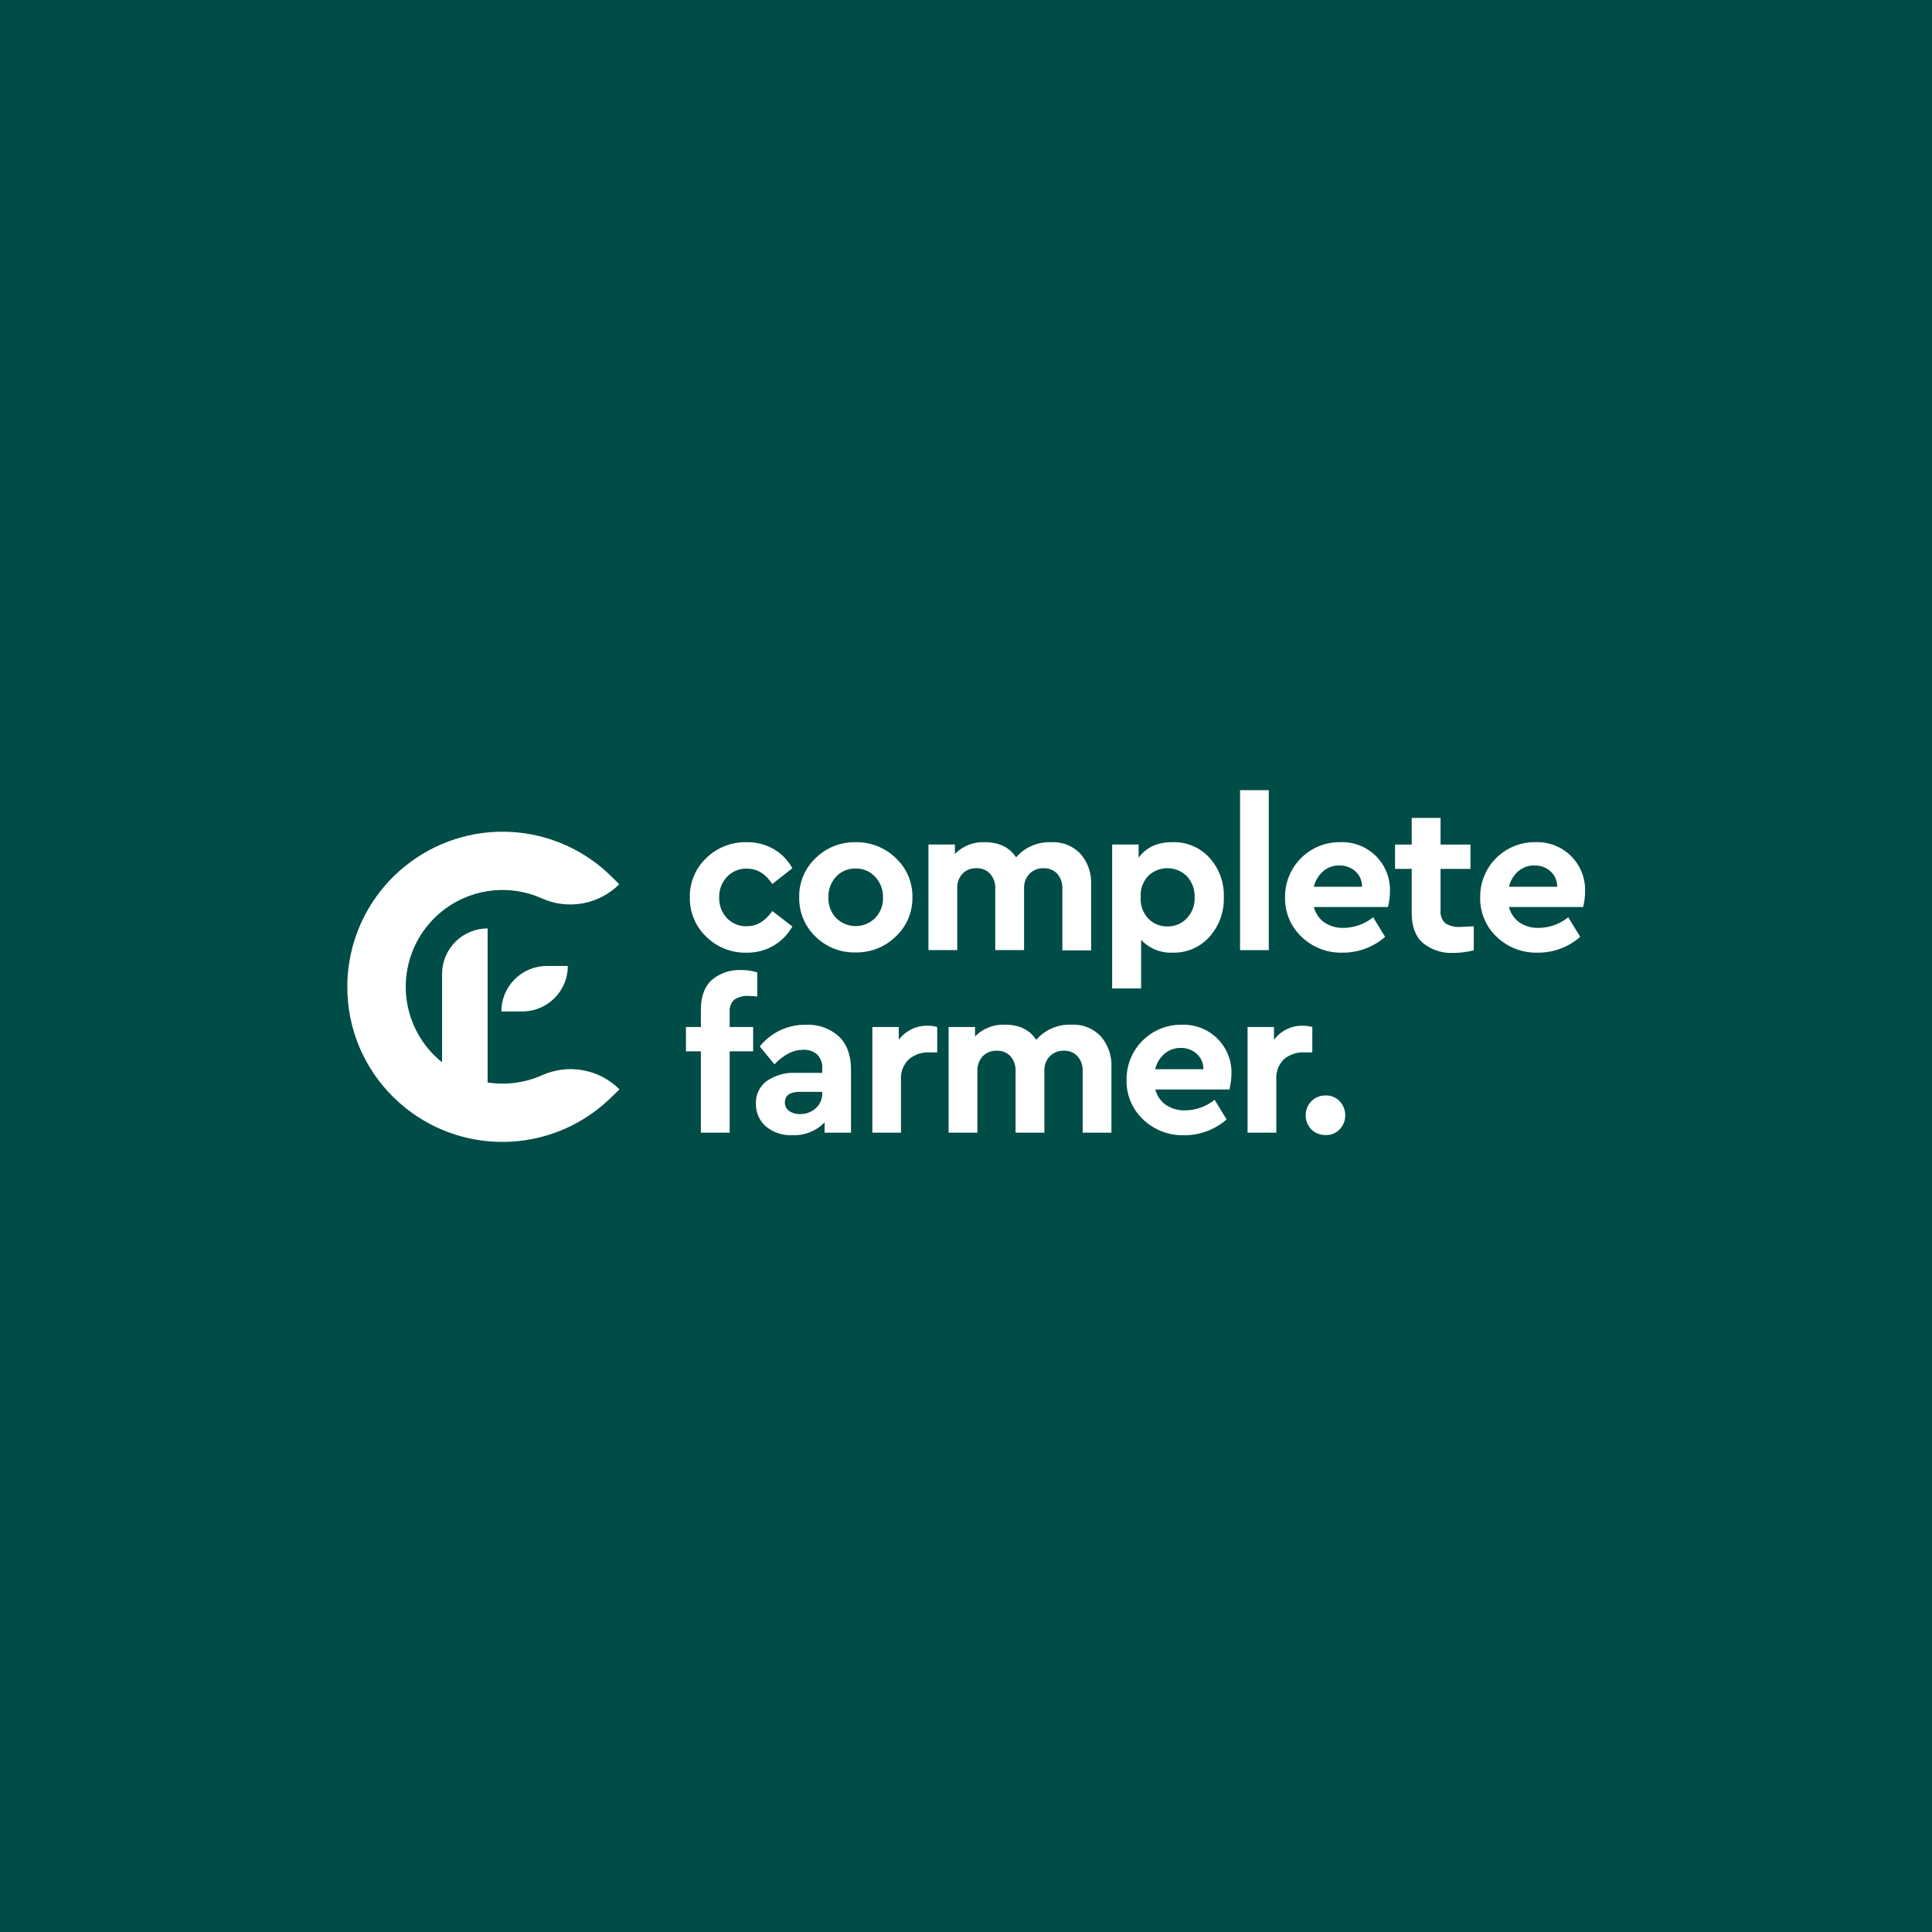 <svg width="445" height="445" viewBox="0 0 445 445" fill="none" xmlns="http://www.w3.org/2000/svg">
<rect width="445" height="445" fill="#004C46"/>
<g clip-path="url(#clip0_1205_42364)">
<path d="M115.475 232.971H120.295C121.673 232.973 123.037 232.703 124.31 232.176C125.583 231.65 126.74 230.878 127.715 229.905C128.689 228.931 129.462 227.775 129.99 226.502C130.517 225.23 130.789 223.866 130.789 222.488H125.969C124.591 222.487 123.227 222.757 121.954 223.283C120.681 223.809 119.524 224.581 118.549 225.555C117.575 226.528 116.802 227.685 116.274 228.957C115.747 230.23 115.475 231.594 115.475 232.971Z" fill="white"/>
<path d="M142.682 250.905C140.388 248.622 137.455 247.089 134.27 246.51C131.086 245.931 127.801 246.333 124.85 247.663C120.918 249.41 116.566 249.988 112.314 249.327V213.847C109.531 213.847 106.862 214.953 104.894 216.921C102.926 218.889 101.82 221.558 101.82 224.341V244.68C98.216 241.796 95.596 237.864 94.323 233.427C93.05 228.989 93.186 224.266 94.713 219.91C96.24 215.553 99.082 211.779 102.847 209.107C106.611 206.436 111.113 204.999 115.729 204.996C118.853 204.989 121.944 205.645 124.796 206.92C127.747 208.25 131.032 208.652 134.216 208.073C137.401 207.494 140.334 205.961 142.628 203.678L140.996 202.046C134.789 195.822 126.503 192.11 117.727 191.622C108.951 191.133 100.304 193.902 93.444 199.398C89.254 202.736 85.869 206.975 83.542 211.8C81.214 216.625 80.004 221.913 80 227.27C79.982 231.97 80.897 236.626 82.693 240.969C84.489 245.312 87.13 249.255 90.462 252.57C91.402 253.503 92.39 254.387 93.423 255.217C100.29 260.695 108.933 263.453 117.704 262.964C126.474 262.476 134.758 258.776 140.975 252.57L142.682 250.905Z" fill="white"/>
<path d="M178.234 195.584C180.025 196.641 181.5 198.16 182.502 199.982L177.888 203.614C176.321 201.247 174.365 200.069 172.041 200.069C171.185 200.043 170.334 200.197 169.542 200.523C168.751 200.849 168.037 201.339 167.448 201.96C166.851 202.594 166.386 203.339 166.078 204.153C165.77 204.968 165.626 205.834 165.654 206.704C165.623 207.581 165.766 208.455 166.074 209.277C166.382 210.099 166.849 210.851 167.448 211.492C168.04 212.107 168.755 212.59 169.547 212.908C170.338 213.227 171.188 213.374 172.041 213.34C174.303 213.34 176.252 212.176 177.888 209.849L182.502 213.394C181.481 215.226 179.988 216.752 178.18 217.814C176.277 218.916 174.109 219.476 171.911 219.435C170.203 219.47 168.505 219.162 166.918 218.529C165.331 217.896 163.887 216.951 162.671 215.75C161.444 214.581 160.474 213.169 159.823 211.604C159.171 210.039 158.853 208.356 158.889 206.661C158.856 204.978 159.175 203.307 159.827 201.755C160.478 200.202 161.447 198.804 162.671 197.648C163.889 196.452 165.335 195.512 166.921 194.883C168.508 194.254 170.205 193.948 171.911 193.984C174.125 193.928 176.312 194.482 178.234 195.584Z" fill="white"/>
<path d="M206.333 197.647C207.569 198.796 208.549 200.192 209.208 201.745C209.867 203.298 210.191 204.973 210.159 206.66C210.19 208.35 209.866 210.028 209.207 211.585C208.548 213.141 207.569 214.542 206.333 215.695C205.108 216.896 203.657 217.84 202.063 218.473C200.469 219.106 198.764 219.414 197.049 219.38C195.347 219.419 193.653 219.116 192.07 218.488C190.487 217.861 189.045 216.922 187.831 215.728C186.612 214.558 185.649 213.149 185.003 211.588C184.358 210.027 184.044 208.349 184.081 206.66C184.045 204.977 184.364 203.305 185.015 201.752C185.667 200.2 186.637 198.801 187.863 197.647C189.079 196.451 190.522 195.51 192.107 194.881C193.692 194.252 195.388 193.947 197.093 193.983C198.799 193.952 200.494 194.26 202.08 194.889C203.666 195.518 205.112 196.455 206.333 197.647ZM192.575 201.916C191.381 203.219 190.745 204.937 190.803 206.704C190.77 207.572 190.91 208.439 191.214 209.253C191.519 210.067 191.981 210.813 192.575 211.448C193.772 212.64 195.393 213.309 197.082 213.309C198.771 213.309 200.392 212.64 201.589 211.448C202.188 210.821 202.656 210.08 202.964 209.268C203.273 208.457 203.415 207.592 203.383 206.725C203.435 204.966 202.79 203.257 201.589 201.97C201.022 201.344 200.327 200.849 199.551 200.517C198.775 200.185 197.936 200.024 197.093 200.046C196.25 200.02 195.412 200.173 194.633 200.495C193.854 200.818 193.153 201.302 192.575 201.916Z" fill="white"/>
<path d="M248.867 196.661C250.571 198.622 251.45 201.166 251.32 203.761V218.891H244.695V204.691C244.757 203.436 244.335 202.207 243.518 201.254C243.116 200.828 242.627 200.493 242.084 200.273C241.541 200.053 240.958 199.953 240.373 199.979C239.773 199.955 239.176 200.056 238.617 200.275C238.059 200.495 237.553 200.828 237.13 201.254C236.717 201.684 236.394 202.193 236.178 202.749C235.963 203.306 235.861 203.9 235.877 204.496V218.837H229.241V204.691C229.304 203.434 228.878 202.203 228.052 201.254C227.652 200.827 227.163 200.491 226.62 200.271C226.077 200.051 225.493 199.951 224.907 199.979C224.308 199.955 223.71 200.056 223.152 200.275C222.594 200.495 222.088 200.828 221.665 201.254C220.836 202.2 220.413 203.435 220.487 204.691V218.837H213.852V194.521H219.947V196.682C220.839 195.776 221.912 195.066 223.096 194.601C224.281 194.136 225.549 193.924 226.82 193.981C230.091 193.981 232.498 195.144 234.04 197.471C235.041 196.317 236.289 195.403 237.693 194.799C239.096 194.194 240.618 193.915 242.145 193.981C243.393 193.915 244.639 194.121 245.8 194.584C246.96 195.046 248.007 195.755 248.867 196.661Z" fill="white"/>
<path d="M278.577 197.563C280.819 200.047 282.005 203.307 281.884 206.651C281.997 210.007 280.813 213.278 278.577 215.783C277.514 216.972 276.204 217.913 274.738 218.543C273.273 219.172 271.688 219.473 270.094 219.426C268.742 219.488 267.392 219.257 266.139 218.747C264.885 218.238 263.756 217.463 262.831 216.475V227.671H256.163V194.515H262.258V197.563C263.988 195.171 266.588 193.975 270.061 193.975C271.655 193.923 273.242 194.217 274.712 194.836C276.182 195.455 277.501 196.386 278.577 197.563ZM273.347 211.536C273.96 210.893 274.437 210.133 274.749 209.301C275.061 208.469 275.201 207.582 275.162 206.695C275.201 205.802 275.062 204.911 274.754 204.073C274.447 203.234 273.975 202.465 273.368 201.81C272.198 200.657 270.629 199.999 268.987 199.973C267.345 199.947 265.756 200.554 264.55 201.669C263.913 202.325 263.422 203.108 263.109 203.966C262.796 204.825 262.668 205.74 262.734 206.651C262.673 207.561 262.801 208.473 263.11 209.33C263.418 210.188 263.901 210.972 264.528 211.634C265.094 212.201 265.768 212.648 266.511 212.949C267.254 213.25 268.05 213.398 268.851 213.384C269.687 213.403 270.518 213.249 271.292 212.931C272.066 212.613 272.765 212.138 273.347 211.536Z" fill="white"/>
<path d="M292.245 218.842H285.621V182H292.245V218.842Z" fill="white"/>
<path d="M319.699 208.913H302.623C302.981 210.355 303.844 211.62 305.055 212.48C306.37 213.346 307.923 213.781 309.497 213.723C311.968 213.697 314.358 212.832 316.273 211.269L319.029 215.787C316.338 218.144 312.88 219.439 309.302 219.429C307.549 219.486 305.803 219.191 304.166 218.562C302.528 217.932 301.034 216.982 299.77 215.765C298.542 214.601 297.571 213.193 296.92 211.632C296.268 210.07 295.951 208.39 295.988 206.698C295.964 205.021 296.278 203.357 296.909 201.803C297.54 200.249 298.476 198.837 299.662 197.652C300.847 196.466 302.259 195.53 303.813 194.899C305.366 194.268 307.031 193.955 308.708 193.978C310.215 193.916 311.719 194.166 313.126 194.71C314.533 195.255 315.813 196.083 316.887 197.143C317.96 198.203 318.804 199.473 319.366 200.873C319.928 202.273 320.195 203.774 320.153 205.282C320.147 206.506 319.995 207.726 319.699 208.913ZM304.785 200.657C303.704 201.595 302.948 202.851 302.623 204.245H313.722C313.735 203.568 313.601 202.897 313.328 202.277C313.056 201.658 312.652 201.105 312.145 200.657C311.124 199.772 309.809 199.302 308.459 199.338C307.115 199.319 305.81 199.787 304.785 200.657Z" fill="white"/>
<path d="M339.457 213.344V218.889C337.964 219.276 336.429 219.475 334.886 219.483C332.292 219.642 329.732 218.825 327.71 217.192C326.01 215.664 325.16 213.38 325.16 210.34V200.127H321.323V194.529H325.16V188.391H331.806V194.529H338.69V200.127H331.806V209.713C331.752 210.25 331.822 210.791 332.009 211.297C332.196 211.803 332.496 212.259 332.887 212.631C333.91 213.289 335.121 213.593 336.334 213.496C336.709 213.496 337.75 213.445 339.457 213.344Z" fill="white"/>
<path d="M364.653 208.913H347.557C347.923 210.351 348.784 211.614 349.988 212.48C351.306 213.349 352.863 213.783 354.441 213.723C356.912 213.697 359.302 212.832 361.217 211.269L363.973 215.787C361.282 218.144 357.823 219.439 354.246 219.429C352.493 219.486 350.747 219.191 349.109 218.562C347.472 217.932 345.978 216.982 344.714 215.765C343.484 214.603 342.511 213.195 341.86 211.633C341.208 210.071 340.892 208.39 340.932 206.698C340.907 205.021 341.219 203.355 341.85 201.801C342.48 200.247 343.416 198.834 344.602 197.648C345.788 196.462 347.2 195.526 348.755 194.896C350.309 194.265 351.975 193.953 353.652 193.978C355.159 193.916 356.663 194.166 358.07 194.71C359.477 195.255 360.757 196.083 361.83 197.143C362.904 198.203 363.748 199.473 364.31 200.873C364.871 202.273 365.139 203.774 365.097 205.282C365.095 206.506 364.946 207.725 364.653 208.913ZM349.718 200.657C348.641 201.598 347.885 202.852 347.557 204.245H358.666C358.679 203.568 358.545 202.897 358.272 202.277C358 201.658 357.596 201.105 357.088 200.657C356.074 199.777 354.767 199.307 353.425 199.338C352.07 199.314 350.753 199.782 349.718 200.657Z" fill="white"/>
<path d="M169.147 230.24C168.755 230.611 168.454 231.067 168.266 231.573C168.079 232.079 168.011 232.621 168.067 233.158V236.551H173.47V242.15H168.067V260.889H161.431V242.15H157.994V236.551H161.431V232.574C161.431 229.527 162.274 227.246 163.938 225.723C165.846 224.12 168.291 223.301 170.779 223.431C172.014 223.426 173.242 223.608 174.421 223.972V229.548C173.77 229.454 173.113 229.404 172.454 229.397C171.29 229.313 170.13 229.609 169.147 230.24Z" fill="white"/>
<path d="M193.195 238.693C195.076 240.48 196.016 243.059 196.016 246.431V260.891H189.932V258.513C188.974 259.503 187.816 260.277 186.536 260.786C185.256 261.294 183.883 261.525 182.507 261.464C180.276 261.586 178.082 260.856 176.369 259.421C175.633 258.767 175.05 257.96 174.66 257.056C174.27 256.152 174.082 255.174 174.11 254.19C174.071 253.19 174.275 252.195 174.707 251.291C175.138 250.387 175.782 249.602 176.585 249.003C178.551 247.648 180.911 246.983 183.296 247.112H189.391V246.031C189.424 245.455 189.338 244.879 189.139 244.339C188.94 243.798 188.632 243.303 188.235 242.886C187.298 242.095 186.086 241.706 184.863 241.805C182.702 241.805 180.54 242.918 178.379 245.145L174.996 241.027C176.266 239.439 177.883 238.164 179.723 237.298C181.562 236.433 183.576 236 185.609 236.034C188.389 235.888 191.115 236.843 193.195 238.693ZM187.911 255.249C188.393 254.812 188.776 254.276 189.031 253.677C189.287 253.078 189.41 252.431 189.391 251.78V251.489H184.182C181.924 251.489 180.789 252.31 180.789 253.942C180.777 254.32 180.858 254.696 181.026 255.035C181.194 255.374 181.443 255.667 181.751 255.887C182.493 256.394 183.381 256.644 184.279 256.6C185.619 256.635 186.92 256.151 187.911 255.249Z" fill="white"/>
<path d="M215.866 236.549V242.396H214.094C212.359 242.303 210.655 242.875 209.328 243.995C208.702 244.607 208.217 245.347 207.905 246.164C207.594 246.981 207.463 247.856 207.523 248.729V260.887H200.931V236.549H207.015V239.5C207.786 238.46 208.797 237.622 209.962 237.058C211.127 236.493 212.411 236.219 213.705 236.258C214.436 236.246 215.164 236.345 215.866 236.549Z" fill="white"/>
<path d="M253.545 238.694C255.236 240.65 256.113 243.179 255.998 245.762V260.892H249.373V246.723C249.436 245.467 249.01 244.236 248.184 243.287C247.786 242.86 247.299 242.525 246.758 242.304C246.216 242.084 245.634 241.984 245.05 242.012C244.451 241.988 243.853 242.089 243.295 242.308C242.737 242.528 242.23 242.861 241.808 243.287C241.395 243.717 241.071 244.226 240.856 244.782C240.641 245.339 240.538 245.932 240.554 246.529V260.892H233.919V246.723C233.985 245.469 233.563 244.237 232.741 243.287C232.339 242.861 231.85 242.526 231.307 242.306C230.765 242.086 230.181 241.986 229.596 242.012C228.997 241.988 228.399 242.089 227.841 242.308C227.283 242.528 226.776 242.861 226.354 243.287C225.932 243.75 225.605 244.292 225.394 244.882C225.182 245.472 225.09 246.098 225.122 246.723V260.892H218.497V236.554H224.581V238.715C225.477 237.809 226.552 237.101 227.737 236.635C228.923 236.17 230.193 235.958 231.466 236.014C234.737 236.014 237.143 237.177 238.685 239.504C239.686 238.35 240.935 237.436 242.338 236.832C243.742 236.227 245.264 235.948 246.79 236.014C248.043 235.943 249.296 236.147 250.463 236.61C251.629 237.072 252.681 237.784 253.545 238.694Z" fill="white"/>
<path d="M283.17 250.943H266.106C266.469 252.379 267.331 253.639 268.537 254.498C269.854 255.371 271.411 255.809 272.99 255.752C275.459 255.733 277.848 254.875 279.766 253.32L282.522 257.838C279.831 260.195 276.373 261.49 272.795 261.48C271.042 261.536 269.296 261.242 267.659 260.612C266.022 259.983 264.527 259.032 263.263 257.816C262.033 256.654 261.061 255.246 260.409 253.684C259.757 252.122 259.441 250.441 259.481 248.749C259.456 247.071 259.768 245.406 260.399 243.852C261.029 242.297 261.965 240.885 263.151 239.699C264.337 238.513 265.75 237.577 267.304 236.946C268.859 236.316 270.524 236.004 272.201 236.029C273.708 235.967 275.212 236.217 276.619 236.761C278.026 237.306 279.306 238.134 280.38 239.194C281.453 240.254 282.297 241.524 282.859 242.924C283.421 244.324 283.689 245.825 283.646 247.333C283.626 248.55 283.467 249.762 283.17 250.943ZM268.235 242.686C267.157 243.627 266.402 244.882 266.073 246.274H277.183C277.196 245.597 277.061 244.926 276.789 244.306C276.516 243.687 276.113 243.134 275.605 242.686C274.585 241.801 273.27 241.331 271.92 241.367C270.583 241.351 269.285 241.819 268.267 242.686H268.235Z" fill="white"/>
<path d="M302.267 236.549V242.396H300.462C298.728 242.303 297.023 242.875 295.696 243.995C295.086 244.614 294.617 245.358 294.32 246.175C294.024 246.992 293.907 247.863 293.978 248.729V260.887H287.353V236.549H293.437V239.5C294.209 238.46 295.22 237.622 296.384 237.058C297.549 236.493 298.833 236.219 300.127 236.258C300.851 236.248 301.572 236.346 302.267 236.549Z" fill="white"/>
<path d="M308.579 253.647C309.399 254.528 309.855 255.686 309.855 256.89C309.855 258.093 309.399 259.251 308.579 260.132C308.159 260.563 307.654 260.903 307.096 261.128C306.537 261.353 305.938 261.459 305.337 261.439C304.727 261.456 304.121 261.348 303.554 261.123C302.988 260.899 302.473 260.561 302.04 260.132C301.2 259.261 300.731 258.099 300.731 256.89C300.731 255.68 301.2 254.518 302.04 253.647C302.47 253.213 302.984 252.871 303.551 252.642C304.118 252.414 304.726 252.303 305.337 252.318C305.94 252.301 306.54 252.411 307.098 252.64C307.657 252.868 308.161 253.212 308.579 253.647Z" fill="white"/>
</g>
<defs>
<clipPath id="clip0_1205_42364">
<rect width="285.094" height="81" fill="white" transform="translate(80 182)"/>
</clipPath>
</defs>
</svg>
